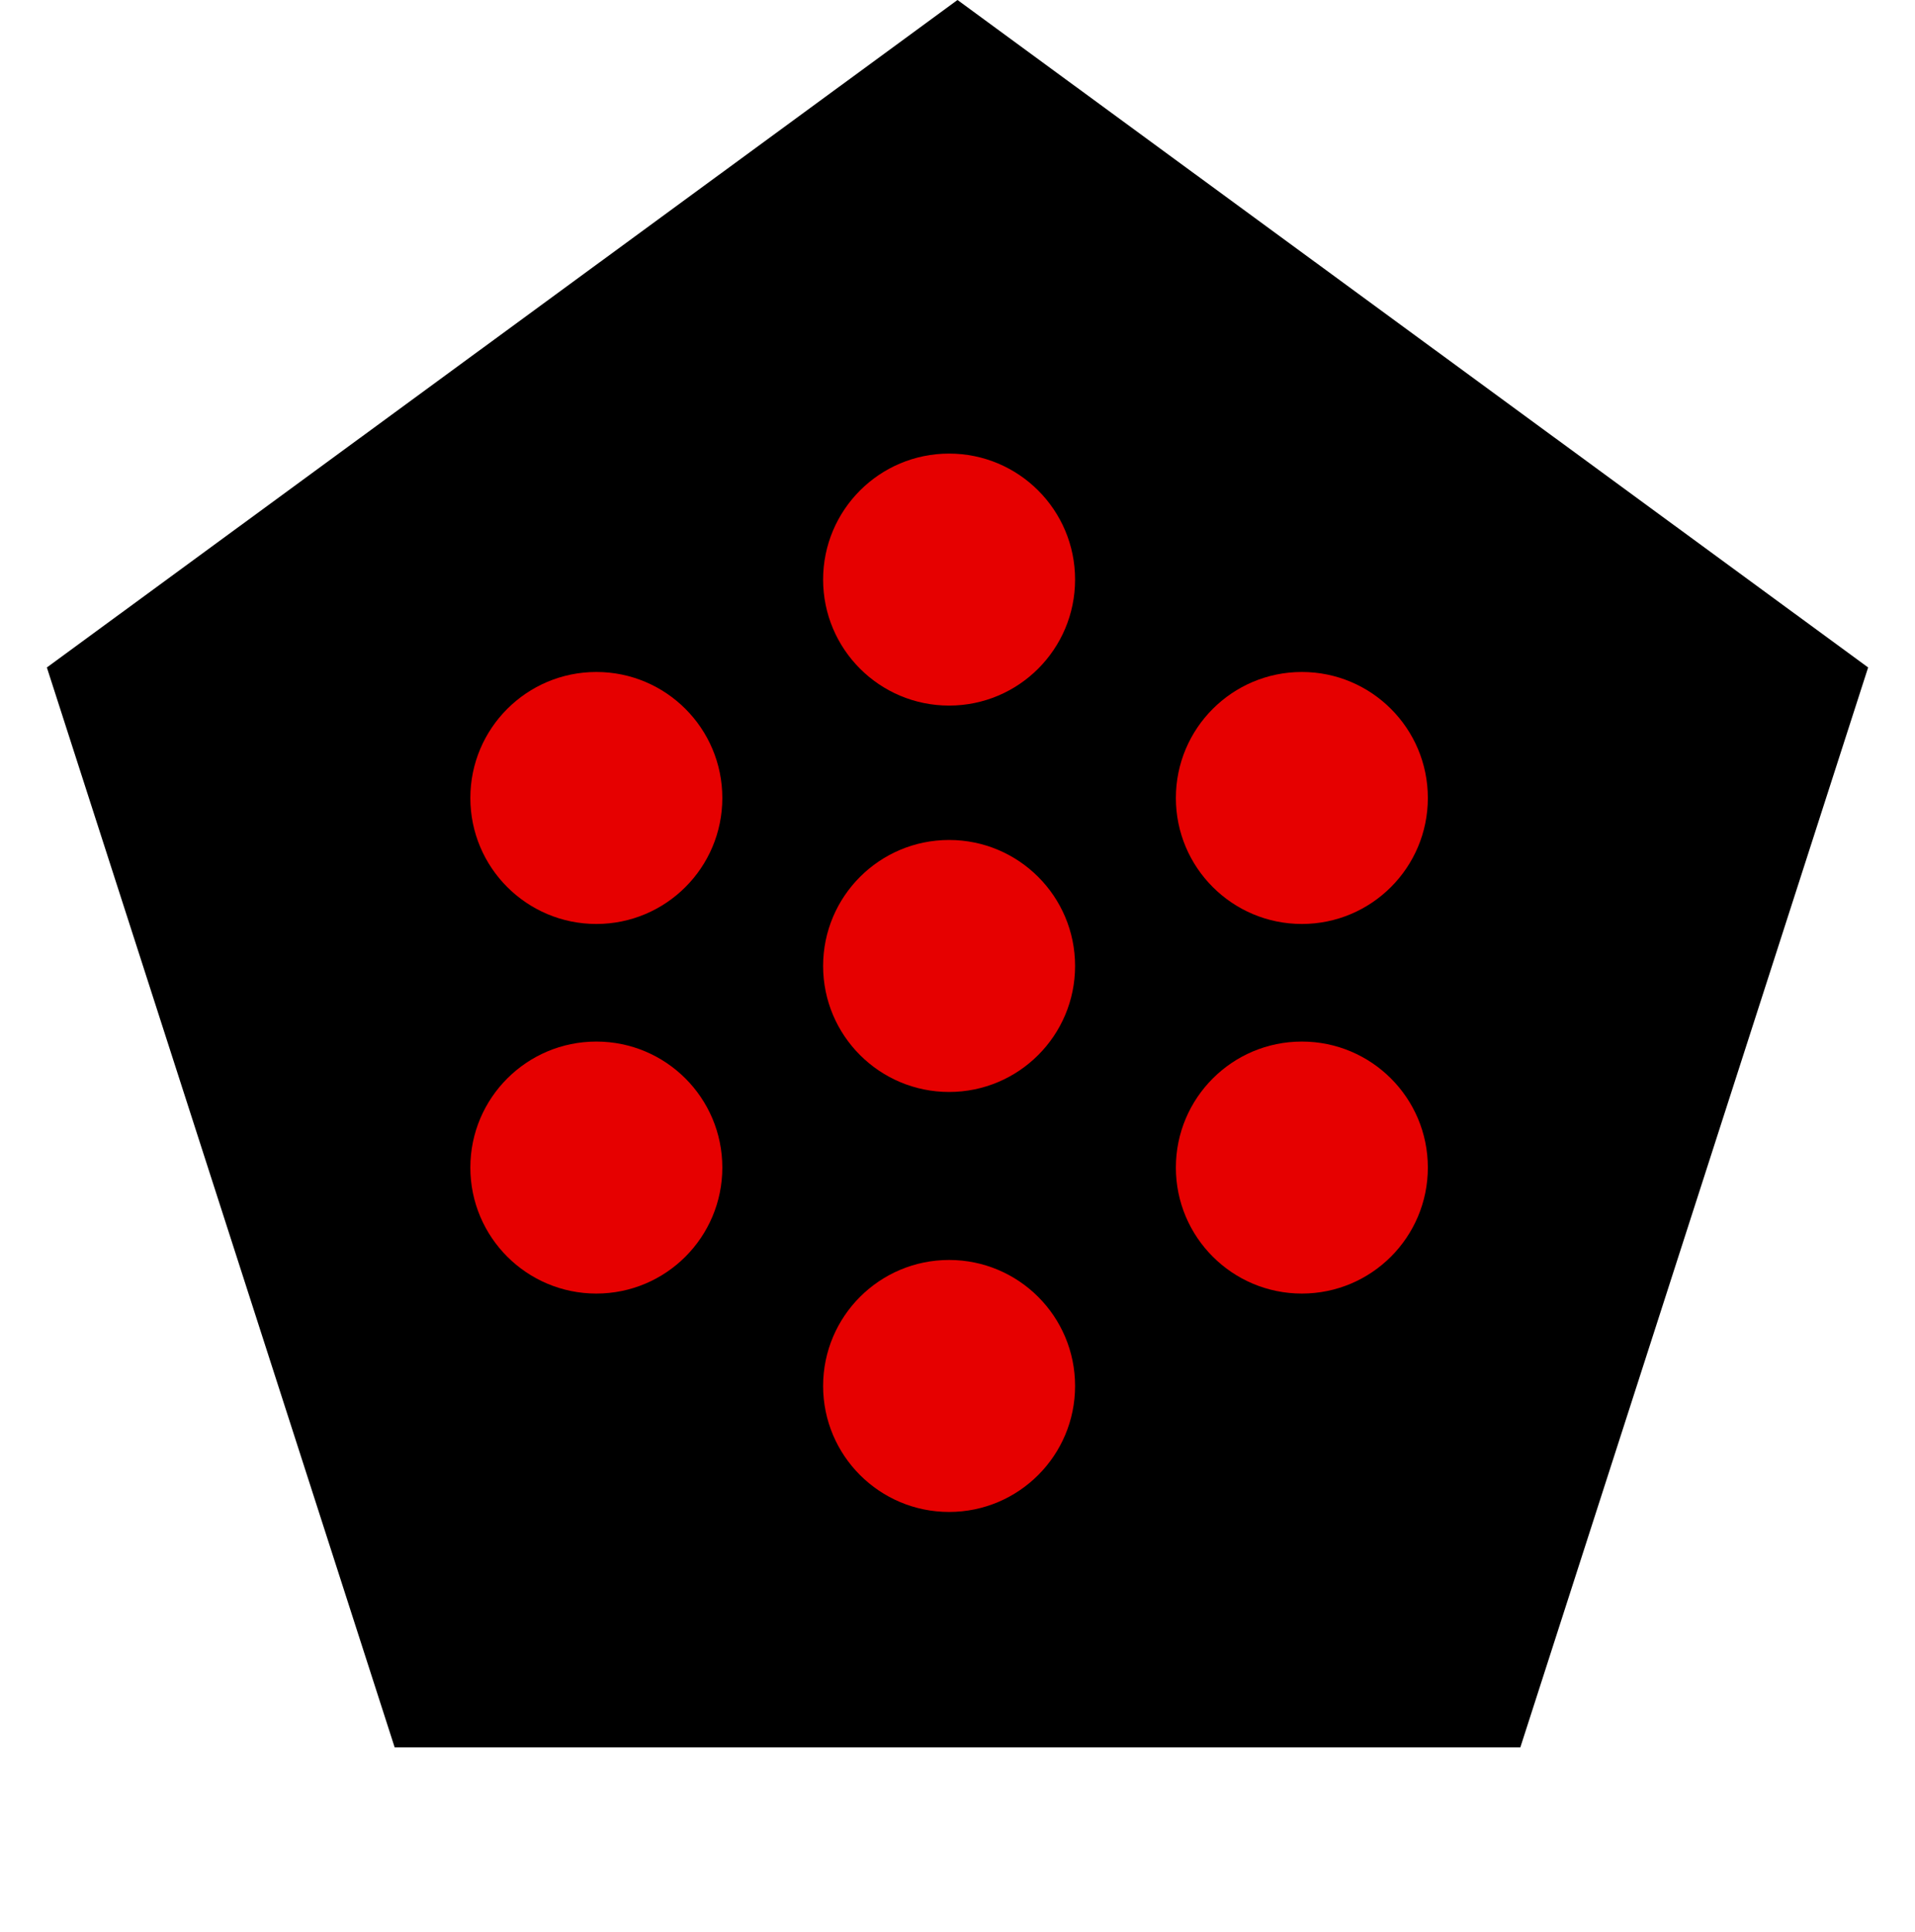 <svg width="114" height="115" viewBox="0 0 114 115" fill="none" xmlns="http://www.w3.org/2000/svg">
<path d="M57 0L111.21 39.731L90.504 104.018H23.496L2.79 39.731L57 0Z" fill="black"/>
<circle cx="56.5" cy="82.5" r="7.5" fill="#E60000"/>
<circle cx="77.5" cy="47.5" r="7.5" fill="#E60000"/>
<circle cx="56.5" cy="34.5" r="7.5" fill="#E60000"/>
<circle cx="35.5" cy="69.5" r="7.5" fill="#E60000"/>
<circle cx="35.5" cy="47.5" r="7.5" fill="#E60000"/>
<circle cx="77.5" cy="69.5" r="7.5" fill="#E60000"/>
<circle cx="56.5" cy="57.5" r="7.5" fill="#E60000"/>
</svg>
